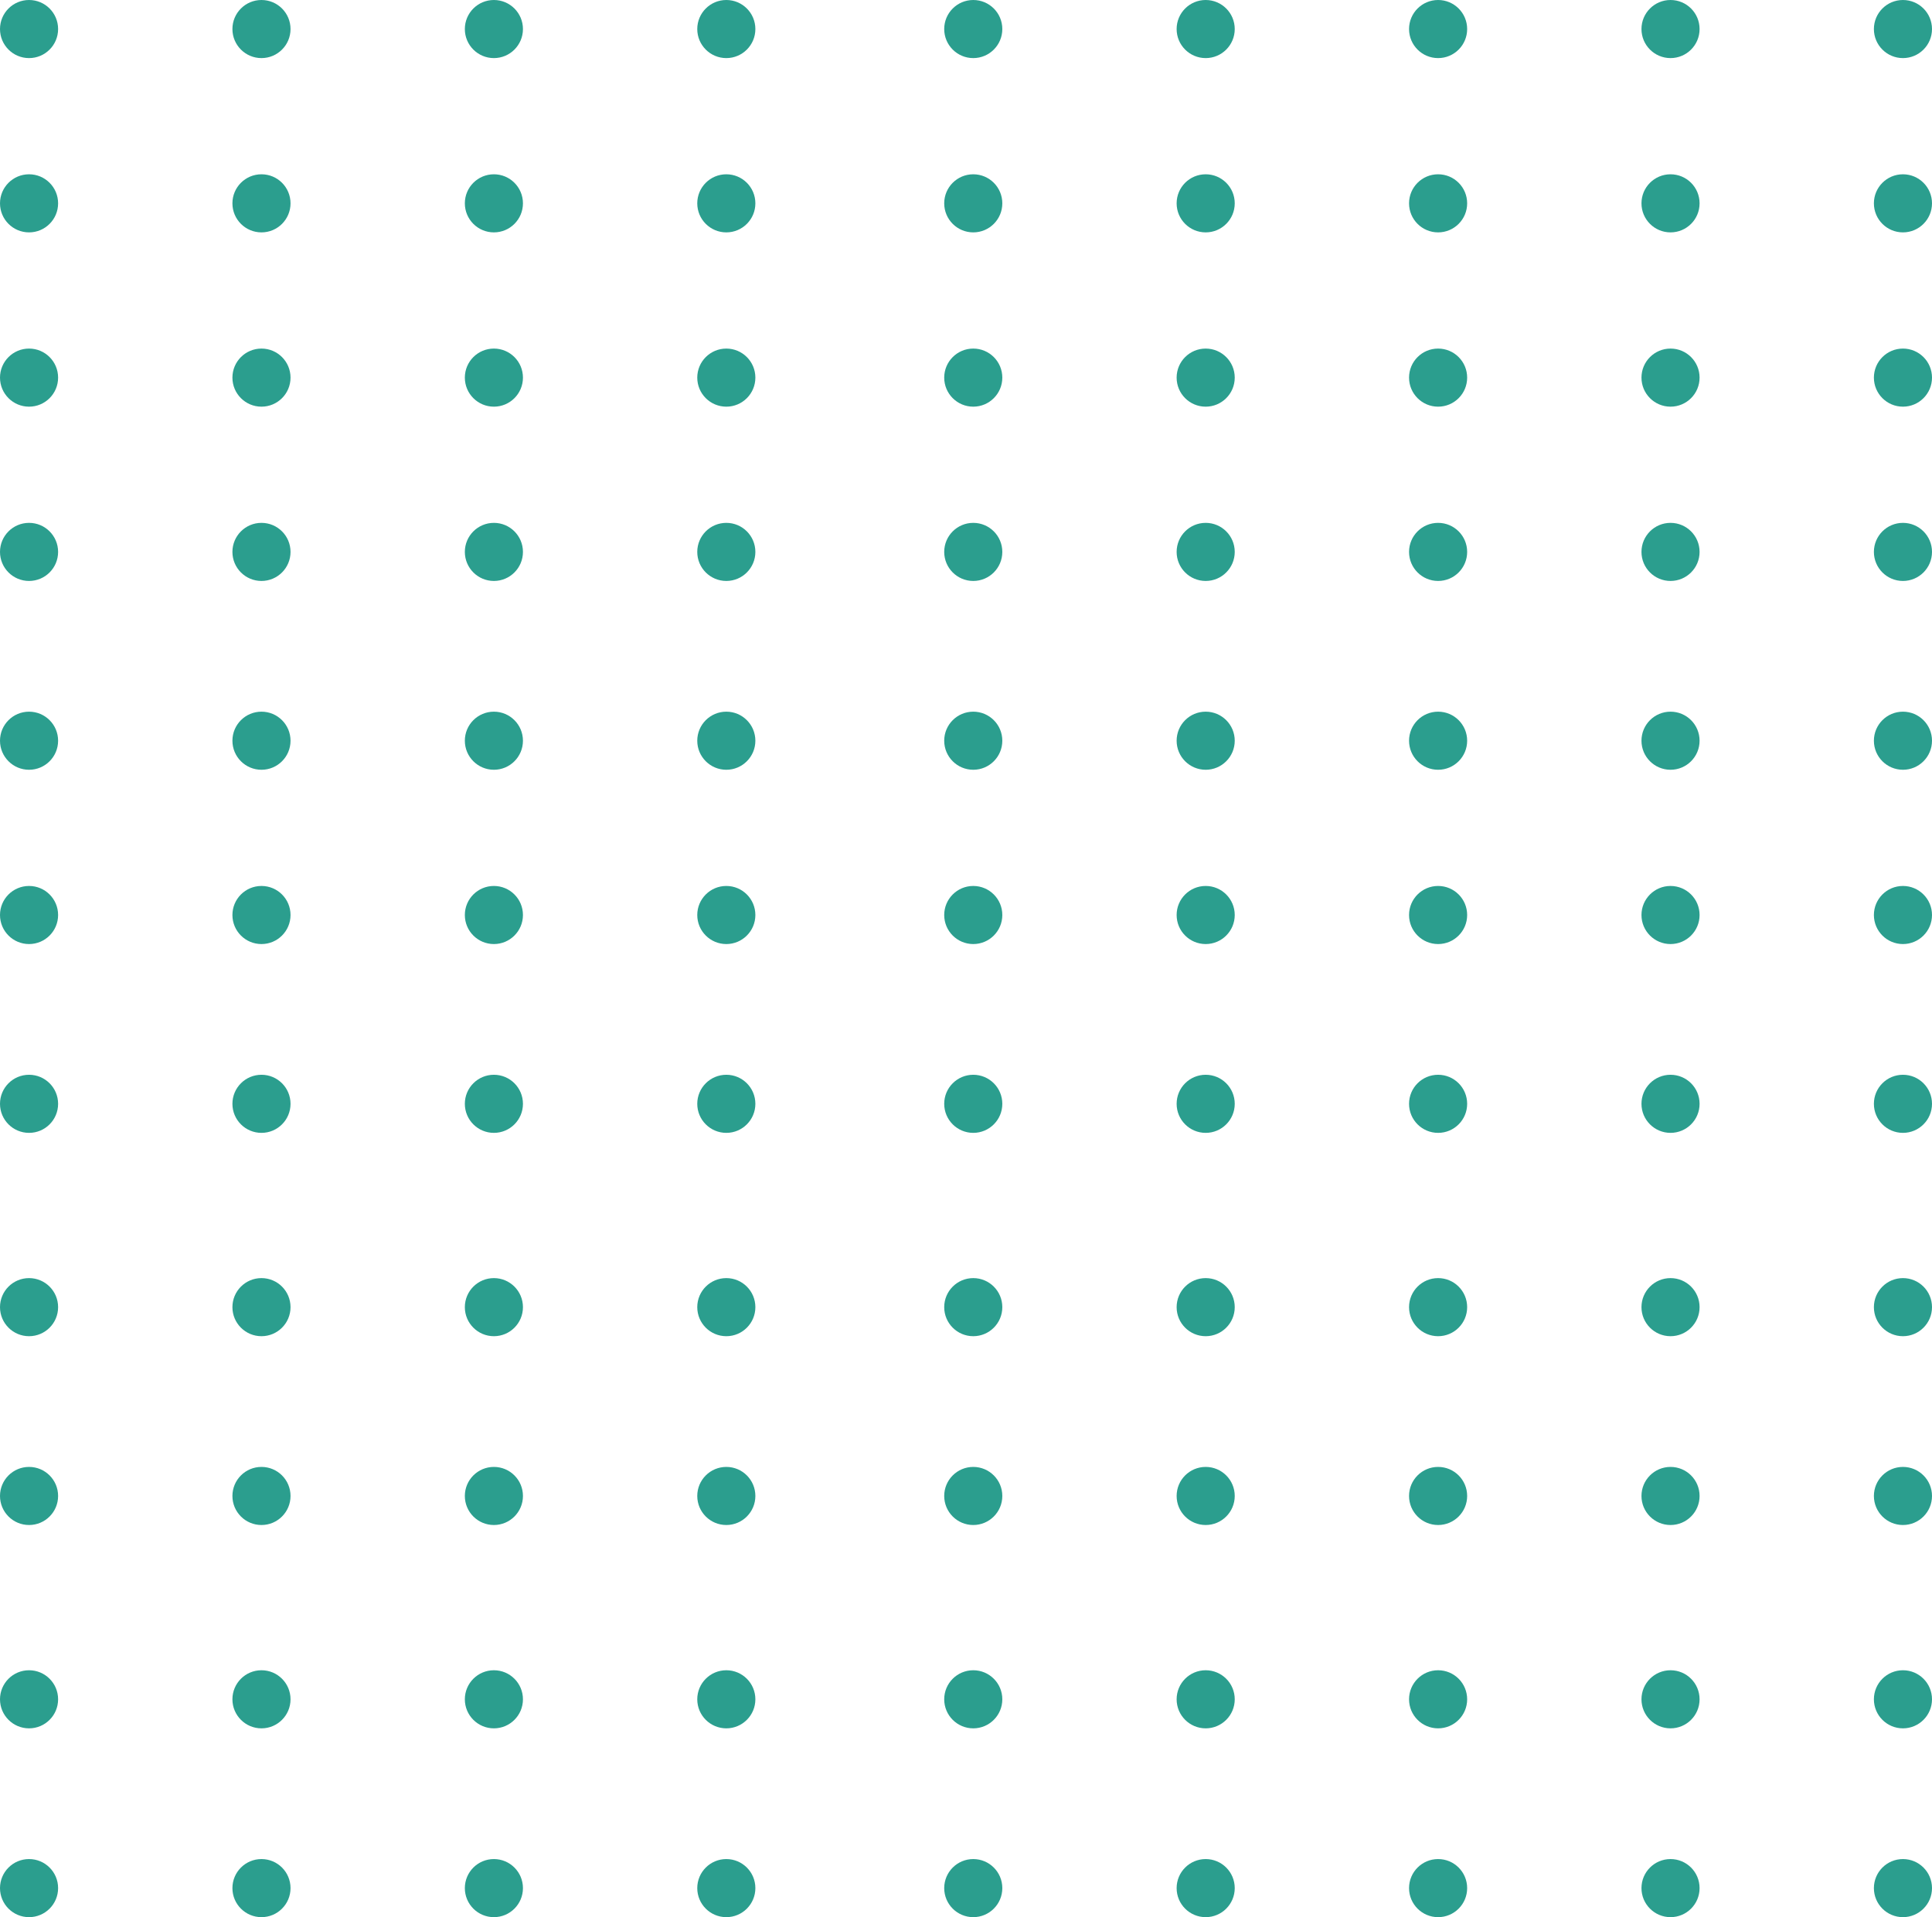 <?xml version="1.0" encoding="UTF-8"?>
<svg width="133px" height="132px" viewBox="0 0 133 132" version="1.1" xmlns="http://www.w3.org/2000/svg" xmlns:xlink="http://www.w3.org/1999/xlink">
    <!-- Generator: sketchtool 58 (101010) - https://sketch.com -->
    <title>56155E3D-B27D-452F-83FE-D0C0DEFE9214</title>
    <desc>Created with sketchtool.</desc>
    <g id="site" stroke="none" stroke-width="1" fill="none" fill-rule="evenodd">
        <g id="resources" transform="translate(-934, -464)" fill="#2B9E8E">
            <g id="bg_circle_green" transform="translate(934, 464)">
                <circle id="Oval" cx="2" cy="2" r="2"></circle>
                <circle id="Oval-Copy-9" cx="2" cy="14" r="2"></circle>
                <circle id="Oval-Copy-18" cx="2" cy="26" r="2"></circle>
                <circle id="Oval-Copy-27" cx="2" cy="38" r="2"></circle>
                <circle id="Oval-Copy-36" cx="2" cy="51" r="2"></circle>
                <circle id="Oval-Copy-45" cx="2" cy="63" r="2"></circle>
                <circle id="Oval-Copy" cx="18" cy="2" r="2"></circle>
                <circle id="Oval-Copy-10" cx="18" cy="14" r="2"></circle>
                <circle id="Oval-Copy-19" cx="18" cy="26" r="2"></circle>
                <circle id="Oval-Copy-28" cx="18" cy="38" r="2"></circle>
                <circle id="Oval-Copy-37" cx="18" cy="51" r="2"></circle>
                <circle id="Oval-Copy-54" cx="18" cy="63" r="2"></circle>
                <circle id="Oval-Copy-2" cx="34" cy="2" r="2"></circle>
                <circle id="Oval-Copy-11" cx="34" cy="14" r="2"></circle>
                <circle id="Oval-Copy-20" cx="34" cy="26" r="2"></circle>
                <circle id="Oval-Copy-29" cx="34" cy="38" r="2"></circle>
                <circle id="Oval-Copy-38" cx="34" cy="51" r="2"></circle>
                <circle id="Oval-Copy-63" cx="34" cy="63" r="2"></circle>
                <circle id="Oval-Copy-3" cx="50" cy="2" r="2"></circle>
                <circle id="Oval-Copy-12" cx="50" cy="14" r="2"></circle>
                <circle id="Oval-Copy-21" cx="50" cy="26" r="2"></circle>
                <circle id="Oval-Copy-30" cx="50" cy="38" r="2"></circle>
                <circle id="Oval-Copy-39" cx="50" cy="51" r="2"></circle>
                <circle id="Oval-Copy-64" cx="50" cy="63" r="2"></circle>
                <circle id="Oval-Copy-4" cx="67" cy="2" r="2"></circle>
                <circle id="Oval-Copy-13" cx="67" cy="14" r="2"></circle>
                <circle id="Oval-Copy-22" cx="67" cy="26" r="2"></circle>
                <circle id="Oval-Copy-31" cx="67" cy="38" r="2"></circle>
                <circle id="Oval-Copy-40" cx="67" cy="51" r="2"></circle>
                <circle id="Oval-Copy-65" cx="67" cy="63" r="2"></circle>
                <circle id="Oval-Copy-5" cx="83" cy="2" r="2"></circle>
                <circle id="Oval-Copy-14" cx="83" cy="14" r="2"></circle>
                <circle id="Oval-Copy-23" cx="83" cy="26" r="2"></circle>
                <circle id="Oval-Copy-32" cx="83" cy="38" r="2"></circle>
                <circle id="Oval-Copy-41" cx="83" cy="51" r="2"></circle>
                <circle id="Oval-Copy-66" cx="83" cy="63" r="2"></circle>
                <circle id="Oval-Copy-6" cx="99" cy="2" r="2"></circle>
                <circle id="Oval-Copy-15" cx="99" cy="14" r="2"></circle>
                <circle id="Oval-Copy-24" cx="99" cy="26" r="2"></circle>
                <circle id="Oval-Copy-33" cx="99" cy="38" r="2"></circle>
                <circle id="Oval-Copy-42" cx="99" cy="51" r="2"></circle>
                <circle id="Oval-Copy-67" cx="99" cy="63" r="2"></circle>
                <circle id="Oval-Copy-7" cx="115" cy="2" r="2"></circle>
                <circle id="Oval-Copy-16" cx="115" cy="14" r="2"></circle>
                <circle id="Oval-Copy-25" cx="115" cy="26" r="2"></circle>
                <circle id="Oval-Copy-34" cx="115" cy="38" r="2"></circle>
                <circle id="Oval-Copy-43" cx="115" cy="51" r="2"></circle>
                <circle id="Oval-Copy-68" cx="115" cy="63" r="2"></circle>
                <circle id="Oval-Copy-8" cx="131" cy="2" r="2"></circle>
                <circle id="Oval-Copy-17" cx="131" cy="14" r="2"></circle>
                <circle id="Oval-Copy-26" cx="131" cy="26" r="2"></circle>
                <circle id="Oval-Copy-35" cx="131" cy="38" r="2"></circle>
                <circle id="Oval-Copy-44" cx="131" cy="51" r="2"></circle>
                <circle id="Oval-Copy-69" cx="131" cy="63" r="2"></circle>
                <circle id="Oval-Copy-45" cx="2" cy="76" r="2"></circle>
                <circle id="Oval-Copy-54" cx="18" cy="76" r="2"></circle>
                <circle id="Oval-Copy-63" cx="34" cy="76" r="2"></circle>
                <circle id="Oval-Copy-64" cx="50" cy="76" r="2"></circle>
                <circle id="Oval-Copy-65" cx="67" cy="76" r="2"></circle>
                <circle id="Oval-Copy-66" cx="83" cy="76" r="2"></circle>
                <circle id="Oval-Copy-67" cx="99" cy="76" r="2"></circle>
                <circle id="Oval-Copy-68" cx="115" cy="76" r="2"></circle>
                <circle id="Oval-Copy-69" cx="131" cy="76" r="2"></circle>
                <circle id="Oval-Copy-46" cx="2" cy="90" r="2"></circle>
                <circle id="Oval-Copy-55" cx="18" cy="90" r="2"></circle>
                <circle id="Oval-Copy-76" cx="34" cy="90" r="2"></circle>
                <circle id="Oval-Copy-75" cx="50" cy="90" r="2"></circle>
                <circle id="Oval-Copy-74" cx="67" cy="90" r="2"></circle>
                <circle id="Oval-Copy-73" cx="83" cy="90" r="2"></circle>
                <circle id="Oval-Copy-72" cx="99" cy="90" r="2"></circle>
                <circle id="Oval-Copy-71" cx="115" cy="90" r="2"></circle>
                <circle id="Oval-Copy-70" cx="131" cy="90" r="2"></circle>
                <circle id="Oval-Copy-47" cx="2" cy="103" r="2"></circle>
                <circle id="Oval-Copy-56" cx="18" cy="103" r="2"></circle>
                <circle id="Oval-Copy-83" cx="34" cy="103" r="2"></circle>
                <circle id="Oval-Copy-82" cx="50" cy="103" r="2"></circle>
                <circle id="Oval-Copy-81" cx="67" cy="103" r="2"></circle>
                <circle id="Oval-Copy-80" cx="83" cy="103" r="2"></circle>
                <circle id="Oval-Copy-79" cx="99" cy="103" r="2"></circle>
                <circle id="Oval-Copy-78" cx="115" cy="103" r="2"></circle>
                <circle id="Oval-Copy-77" cx="131" cy="103" r="2"></circle>
                <circle id="Oval-Copy-48" cx="2" cy="117" r="2"></circle>
                <circle id="Oval-Copy-57" cx="18" cy="117" r="2"></circle>
                <circle id="Oval-Copy-90" cx="34" cy="117" r="2"></circle>
                <circle id="Oval-Copy-89" cx="50" cy="117" r="2"></circle>
                <circle id="Oval-Copy-88" cx="67" cy="117" r="2"></circle>
                <circle id="Oval-Copy-87" cx="83" cy="117" r="2"></circle>
                <circle id="Oval-Copy-86" cx="99" cy="117" r="2"></circle>
                <circle id="Oval-Copy-85" cx="115" cy="117" r="2"></circle>
                <circle id="Oval-Copy-84" cx="131" cy="117" r="2"></circle>
                <circle id="Oval-Copy-49" cx="2" cy="130" r="2"></circle>
                <circle id="Oval-Copy-58" cx="18" cy="130" r="2"></circle>
                <circle id="Oval-Copy-97" cx="34" cy="130" r="2"></circle>
                <circle id="Oval-Copy-96" cx="50" cy="130" r="2"></circle>
                <circle id="Oval-Copy-95" cx="67" cy="130" r="2"></circle>
                <circle id="Oval-Copy-94" cx="83" cy="130" r="2"></circle>
                <circle id="Oval-Copy-93" cx="99" cy="130" r="2"></circle>
                <circle id="Oval-Copy-92" cx="115" cy="130" r="2"></circle>
                <circle id="Oval-Copy-91" cx="131" cy="130" r="2"></circle>
            </g>
        </g>
    </g>
</svg>